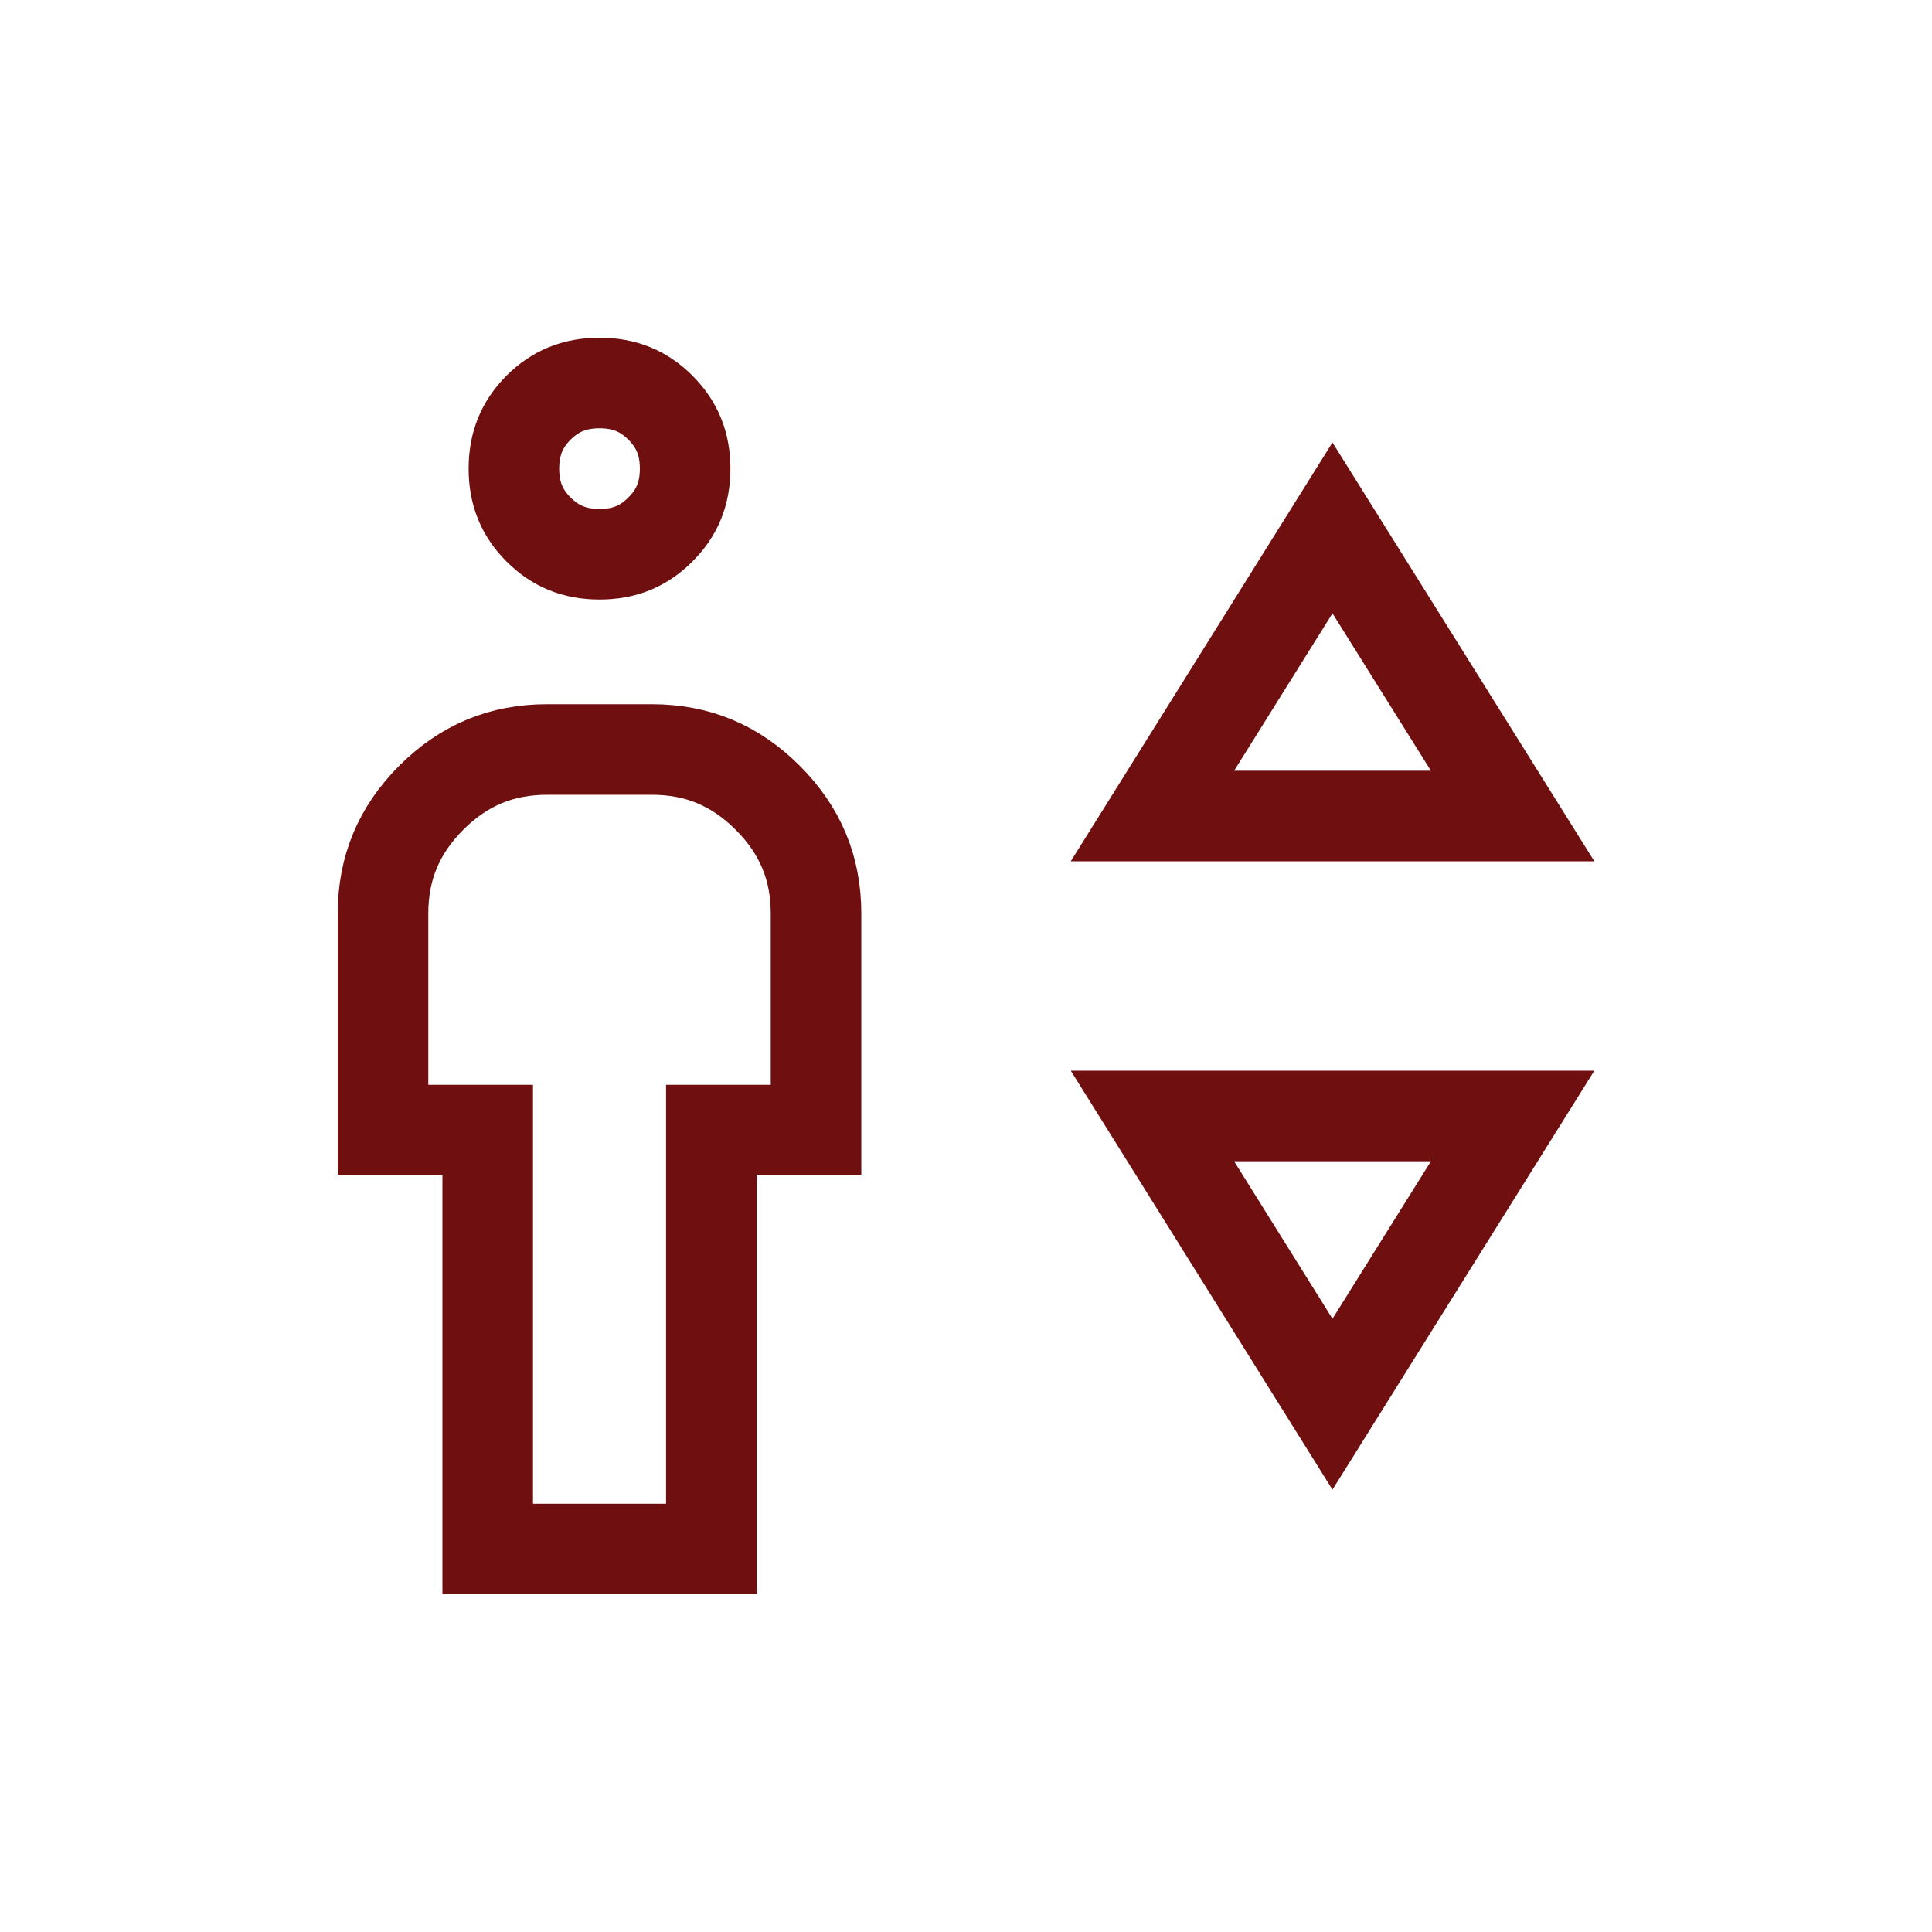 <svg width="16" height="16" viewBox="0 0 16 16" fill="none" xmlns="http://www.w3.org/2000/svg">
<path d="M6.266 9.359H5.891V9.734V12.828H4.039V9.734V9.359H3.664H3.172V7.566C3.172 7.19 3.302 6.877 3.571 6.607C3.841 6.337 4.154 6.207 4.531 6.207H5.398C5.775 6.207 6.088 6.337 6.358 6.607C6.628 6.877 6.758 7.19 6.758 7.566V9.359H6.266ZM5.469 4.385C5.332 4.523 5.172 4.59 4.965 4.59C4.758 4.59 4.598 4.523 4.46 4.385C4.323 4.248 4.256 4.088 4.256 3.881C4.256 3.674 4.323 3.514 4.46 3.376C4.598 3.239 4.758 3.172 4.965 3.172C5.172 3.172 5.332 3.239 5.469 3.376C5.607 3.514 5.674 3.674 5.674 3.881C5.674 4.088 5.607 4.248 5.469 4.385ZM9.544 6.758L11.035 4.372L12.527 6.758H9.544ZM9.544 9.242H12.527L11.035 11.629L9.544 9.242Z" stroke="#700F0F" stroke-width="0.75"/>
</svg>
